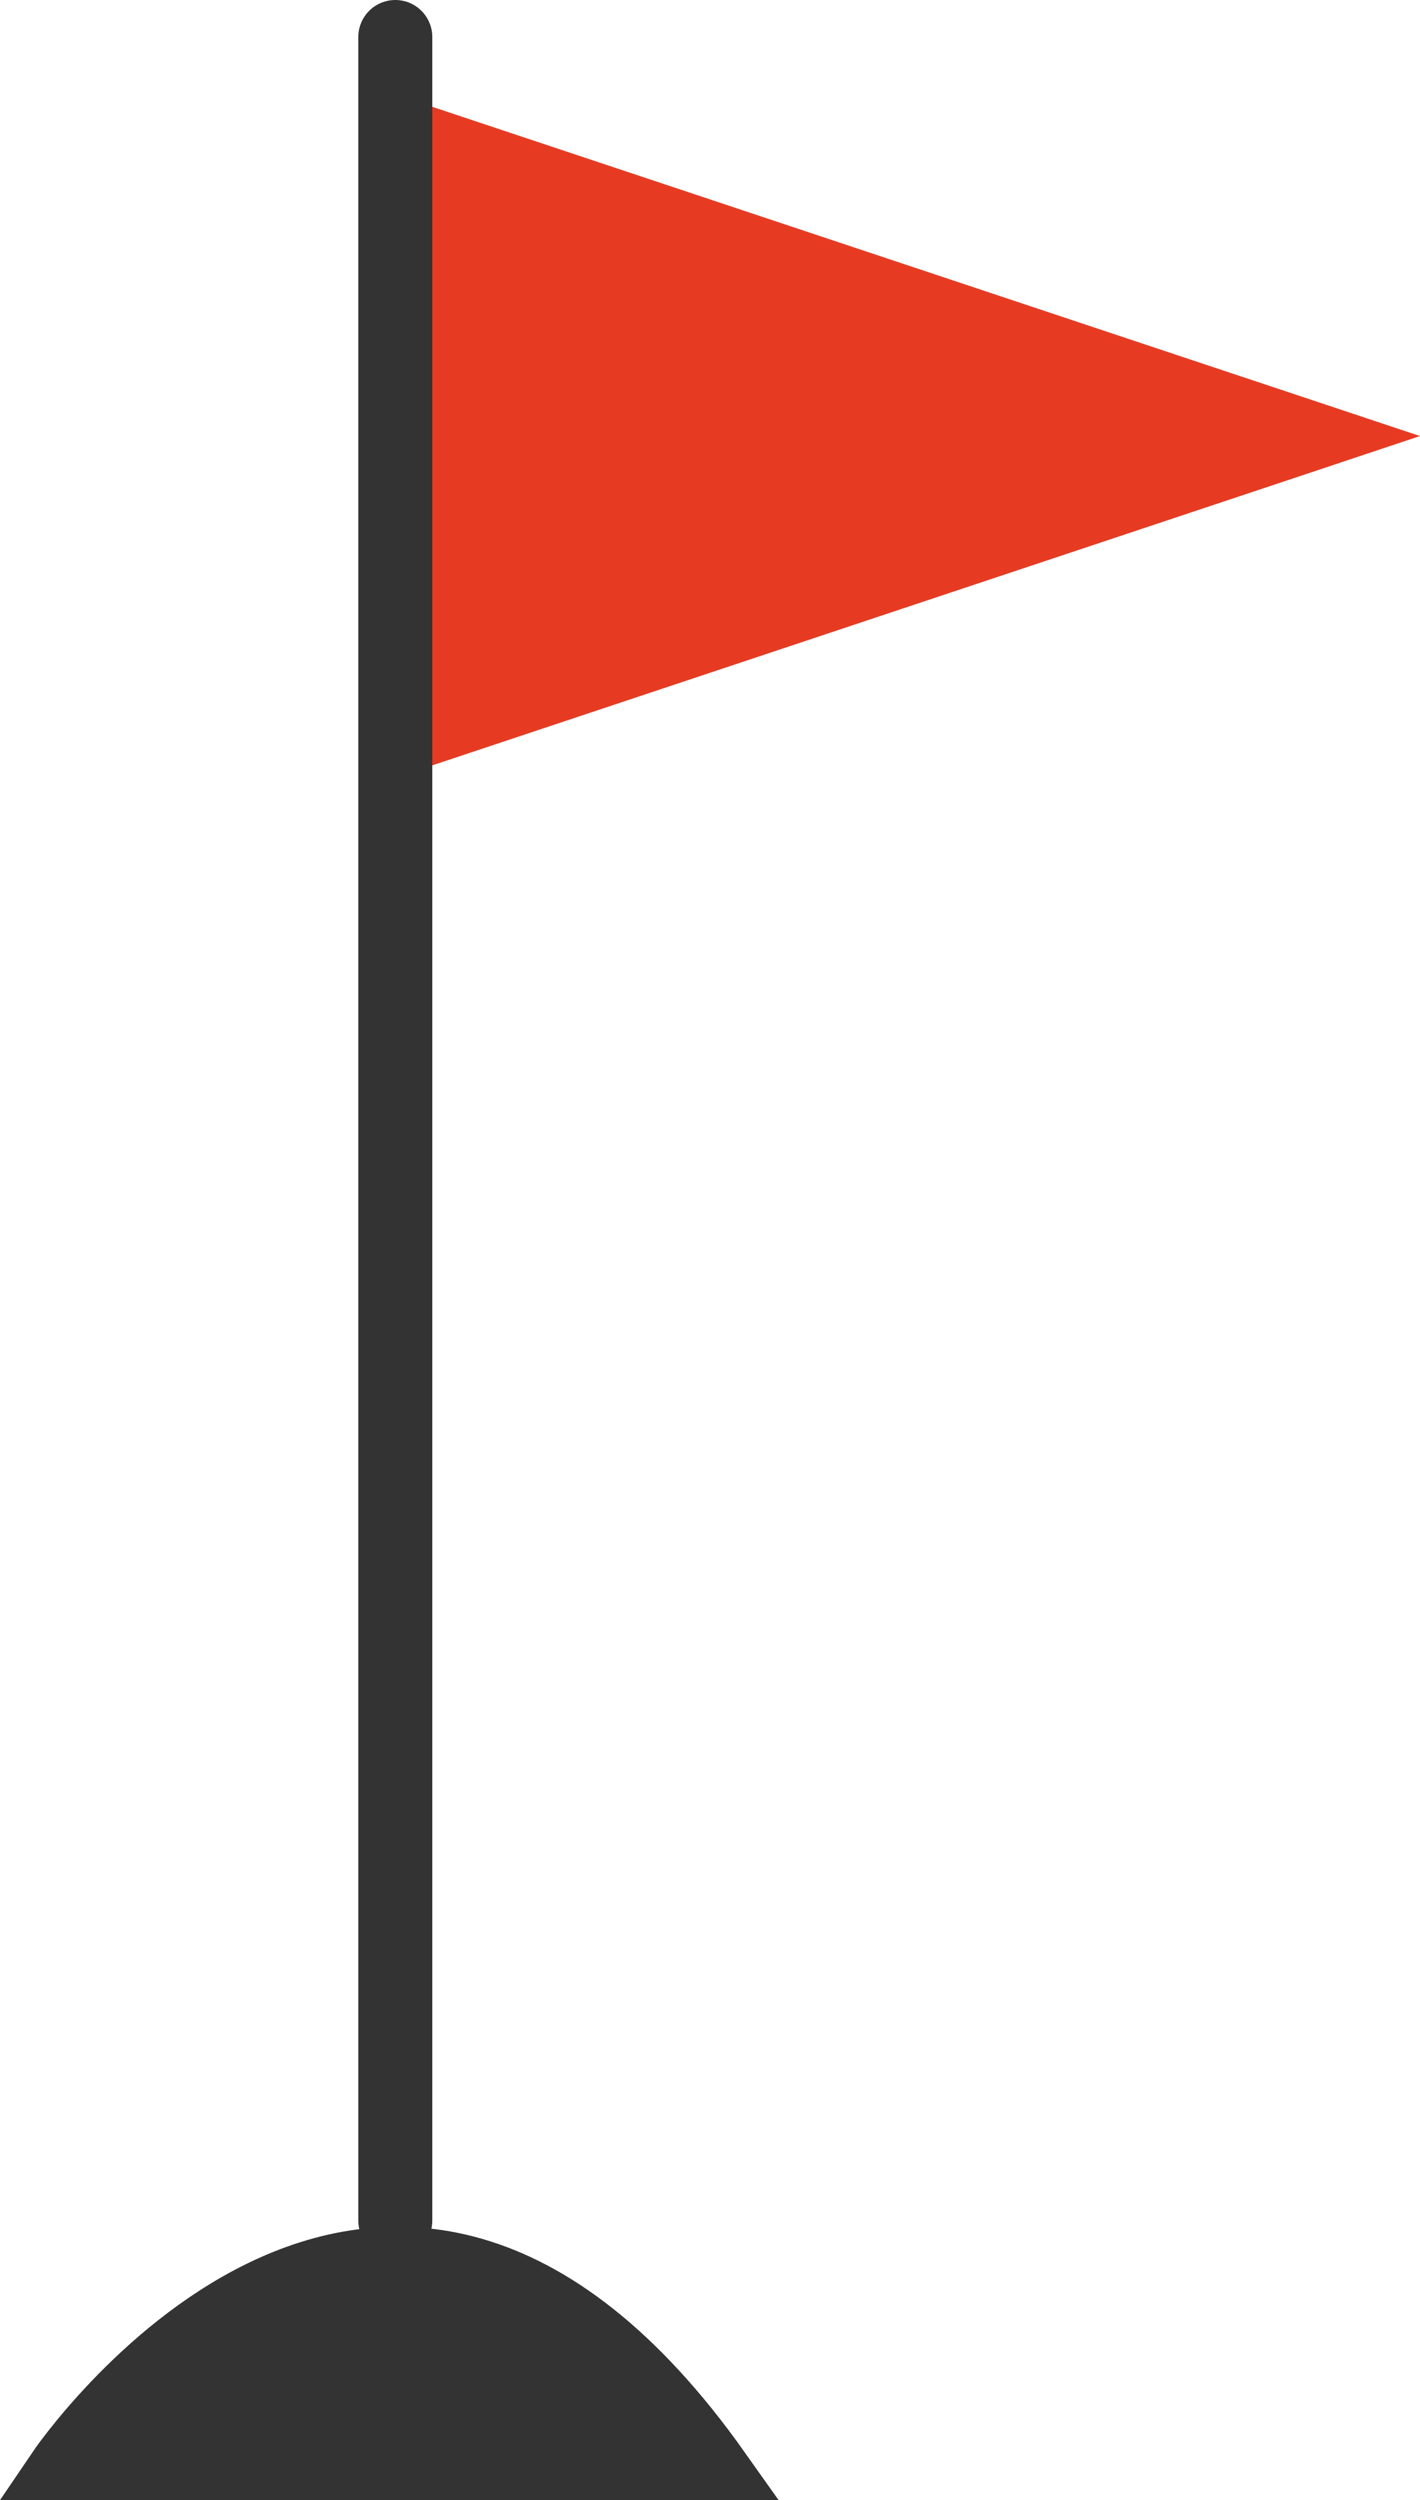 <svg id="Capa_4" data-name="Capa 4" xmlns="http://www.w3.org/2000/svg" viewBox="0 0 422.19 743.28">
<defs><style>.cls-1{fill:#e73a22;}.cls-2{fill:none;stroke-width:22px;}.cls-2,.cls-3{stroke:#333;stroke-linecap:round;stroke-miterlimit:10;}.cls-3{fill:#333;stroke-width:18px;}</style></defs><title>flag-red</title><polygon class="cls-1" points="127.28 31.34 127.28 227.95 422.19 129.64 127.28 31.34"/><line class="cls-2" x1="117.53" y1="11" x2="117.53" y2="660.15"/><path class="cls-3" d="M399.42,866.85s96.32-142.37,197.15,0H399.42Z" transform="translate(-382.47 -132.58)"/></svg>